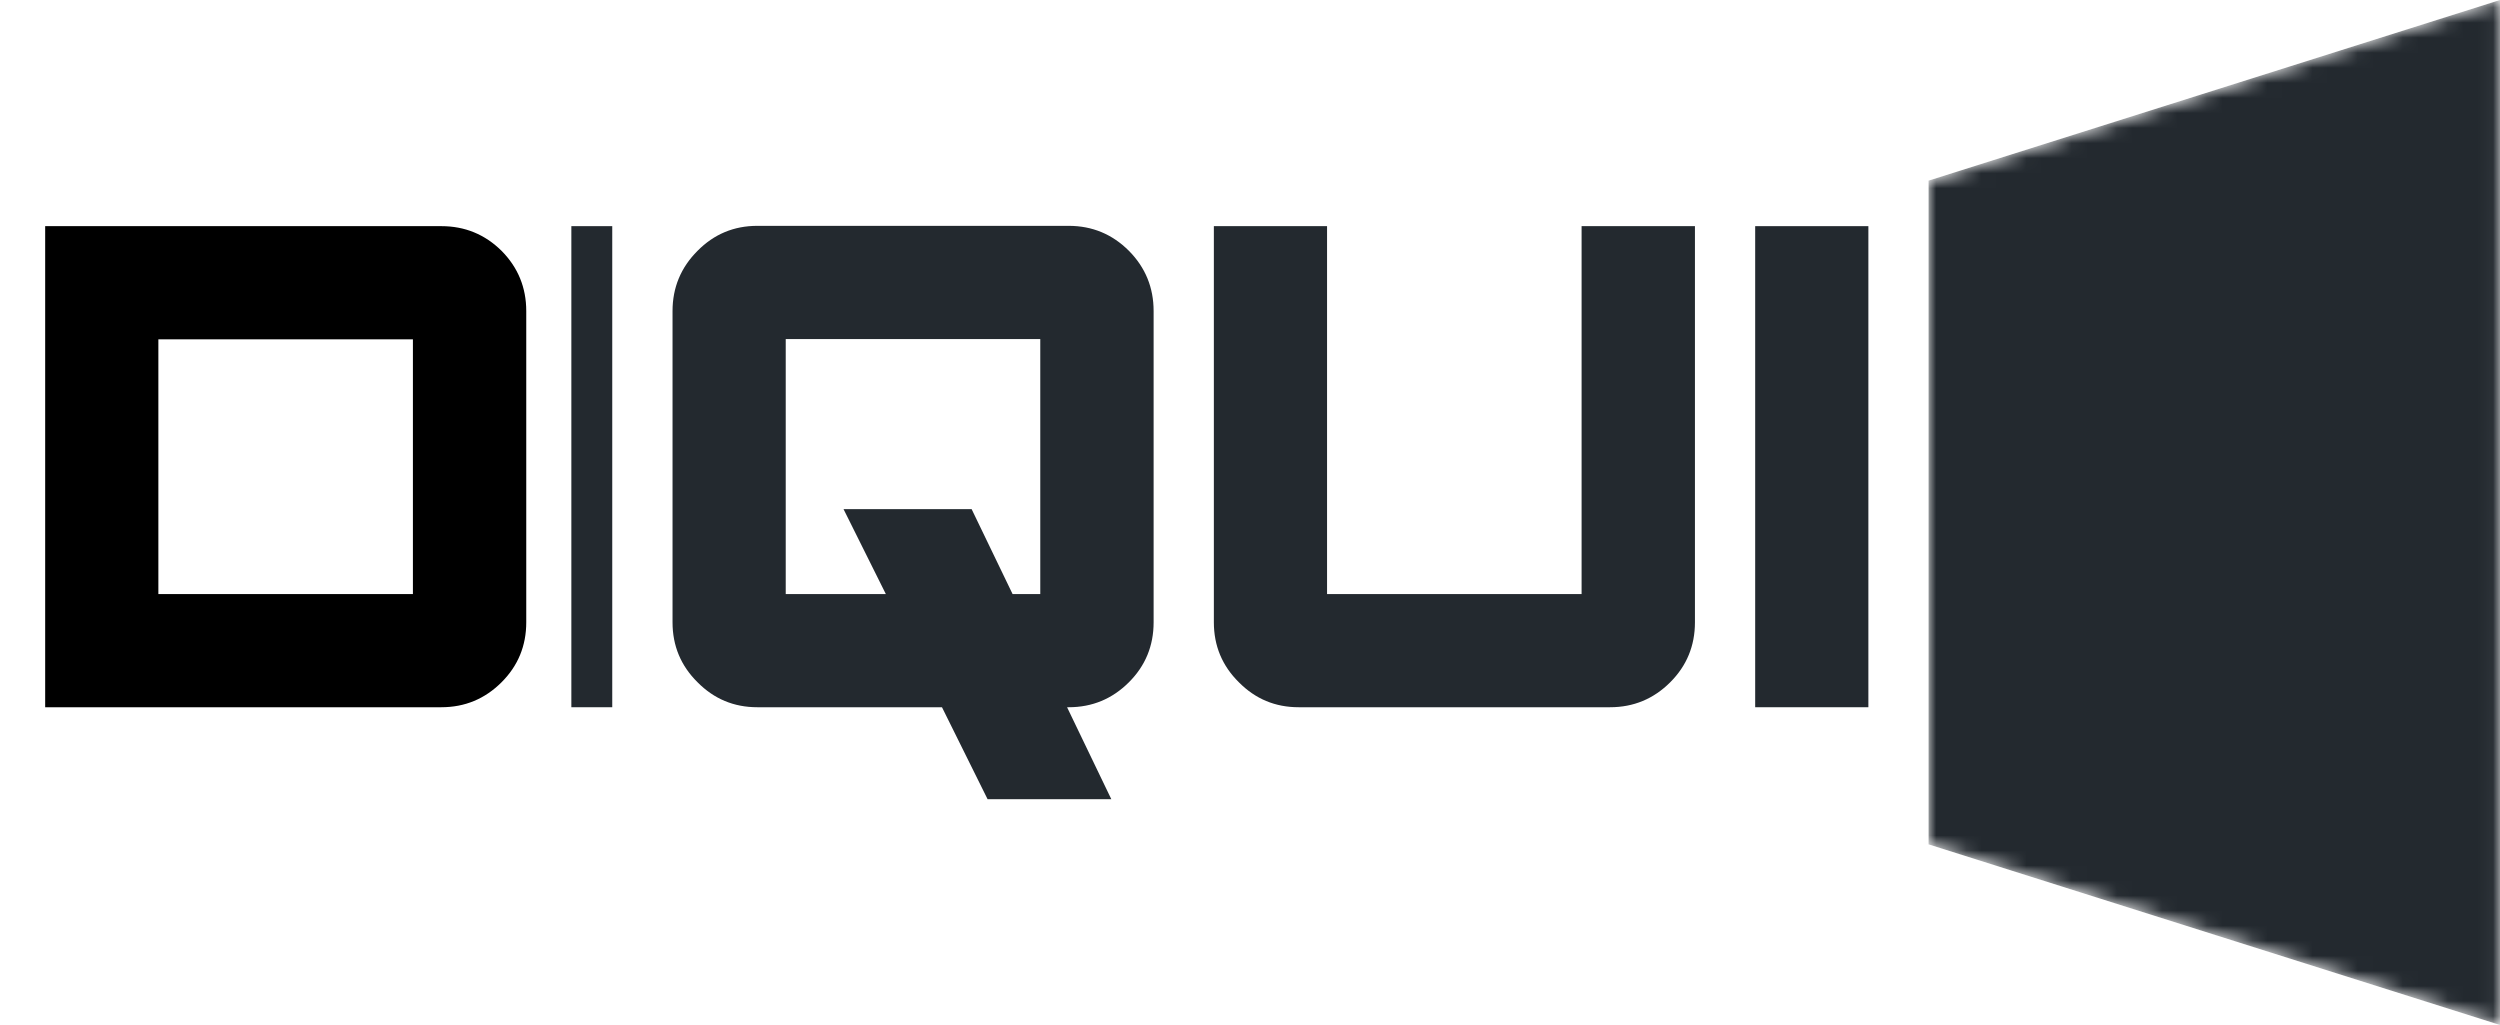 <?xml version="1.0" encoding="utf-8"?>
<svg viewBox="86.958 88.875 166.084 68.094" xmlns="http://www.w3.org/2000/svg">
  <g data-v-0dd9719b="" fill="#16214d" class="newinitialsvg-g newinitialsvg" transform="matrix(1, 0, 0, 1, 86.953, 88.875)">
    <g class="tp-name" transform="matrix(1,0,0,1,0,0)" opacity="1">
      <g transform="translate(0, 0)">
        <g data-gra="path-name" fill="#16214d" transform="translate(0,15)">
          <g transform="scale(1)">
            <path d="M10.22-31.96L2.70-31.96L2.70 0L31.85 0L31.85-7.52L10.22-7.52L10.22-31.96Z" transform="translate(-2.695, 31.984)" style="fill: rgb(35, 41, 47);"/>
          </g>
        </g>
      </g>
      <g transform="translate(33.154, 0)">
        <g data-gra="path-name" fill="#16214d" transform="translate(0,15)">
          <g transform="scale(1)">
            <path d="M2.70-31.96L2.70 0L10.22 0L10.22-31.96L2.70-31.96Z" transform="translate(-2.695, 31.984)" style="fill: rgb(35, 41, 47);"/>
          </g>
        </g>
      </g>
      <g transform="translate(44.679, 0)">
        <g data-gra="path-name" fill="#16214d" transform="translate(0,15)">
          <g transform="scale(1)">
            <path d="M10.22-7.52L10.22-24.46L27.13-24.46L27.13-7.52L25.29-7.52L22.57-13.16L14.06-13.16L16.87-7.52L10.22-7.52ZM8.33 0L20.60 0L23.63 6.11L31.85 6.11L28.91 0L29.02 0Q31.36 0 33.02-1.66L33.02-1.66Q34.66-3.30 34.66-5.64L34.66-5.64L34.66-26.32Q34.66-28.66 33.02-30.32L33.02-30.32Q31.36-31.98 29.02-31.98L29.02-31.98L8.33-31.98Q6.00-31.98 4.36-30.32L4.36-30.32Q2.70-28.66 2.70-26.32L2.70-26.32L2.70-5.64Q2.70-3.30 4.36-1.66L4.36-1.66Q6.00 0 8.33 0L8.33 0Z" transform="translate(-2.695, 31.984)" style="fill: rgb(35, 41, 47);"/>
          </g>
        </g>
      </g>
      <g transform="translate(80.641, 0)">
        <g data-gra="path-name" fill="#16214d" transform="translate(0,15)">
          <g transform="scale(1)">
            <path d="M8.33 0L29.02 0Q31.36 0 33.02-1.66L33.02-1.66Q34.66-3.30 34.66-5.64L34.66-5.64L34.66-31.96L27.13-31.96L27.13-7.52L10.22-7.52L10.22-31.96L2.70-31.96L2.70-5.64Q2.70-3.30 4.36-1.66L4.36-1.66Q6.00 0 8.33 0L8.33 0Z" transform="translate(-2.695, 31.984)" style="fill: rgb(35, 41, 47);"/>
          </g>
        </g>
      </g>
      <g transform="translate(116.603, 0)">
        <g data-gra="path-name" fill="#16214d" transform="translate(0,15)">
          <g transform="scale(1)">
            <path d="M2.70-31.96L2.70 0L10.22 0L10.22-31.96L2.70-31.96Z" transform="translate(-2.695, 31.984)" style="fill: rgb(35, 41, 47);"/>
          </g>
        </g>
      </g>
      <g class="tp-graph" transform="translate(128.127, 0)" mask="url(#81699b4a-08bc-4841-b35c-b550aafc4131)">
        <polyline data-gra="graph-name" fill-opacity="1" x="0" y="0" width="37.962" height="44.094" points="0,12 37.962,0 37.962,68.094 0,56.094 0,12" style="fill: rgb(35, 41, 47);"/>
        <g data-gra="path-name" fill="#feffff" transform="translate(3.001,15)">
          <g transform="scale(1)" fill="#16214d">
            <path d="M27.13-24.44L27.13-7.52L10.22-7.52L10.22-24.44L27.13-24.44ZM34.66-5.64L34.66-26.32Q34.66-28.66 33.02-30.32L33.02-30.32Q31.36-31.96 29.02-31.96L29.02-31.96L2.70-31.96L2.70 0L29.02 0Q31.36 0 33.02-1.66L33.02-1.66Q34.66-3.30 34.66-5.64L34.66-5.64Z" transform="translate(-2.695, 31.984)" style="fill: rgb(35, 41, 47);"/>
          </g>
        </g>
      </g>
    </g>
    <g data-gra="path-slogan" fill-rule="" class="tp-slogan" fill="#16214d" transform="matrix(1,0,0,1,51.062,64.094)" opacity="1">
      <g transform="scale(1, 1)">
        <g transform="scale(1)"/>
      </g>
    </g>
    <mask id="81699b4a-08bc-4841-b35c-b550aafc4131">
      <polyline data-gra="graph-name" fill-opacity="1" x="0" y="0" width="37.962" height="44.094" points="0,12 37.962,0 37.962,68.094 0,56.094 0,12" fill="white"/>
      <g data-gra="path-name" transform="translate(3.001,15)" fill="black">
        <g transform="scale(1)">
          <path d="M27.13-24.44L27.13-7.52L10.22-7.52L10.22-24.44L27.13-24.44ZM34.66-5.64L34.66-26.32Q34.66-28.66 33.02-30.32L33.02-30.32Q31.36-31.96 29.02-31.96L29.02-31.96L2.70-31.96L2.70 0L29.02 0Q31.36 0 33.02-1.66L33.02-1.66Q34.66-3.30 34.66-5.64L34.66-5.64Z" transform="translate(-2.695, 31.984)"/>
        </g>
      </g>
    </mask>
    <defs v-gra="od"/>
  </g>
</svg>